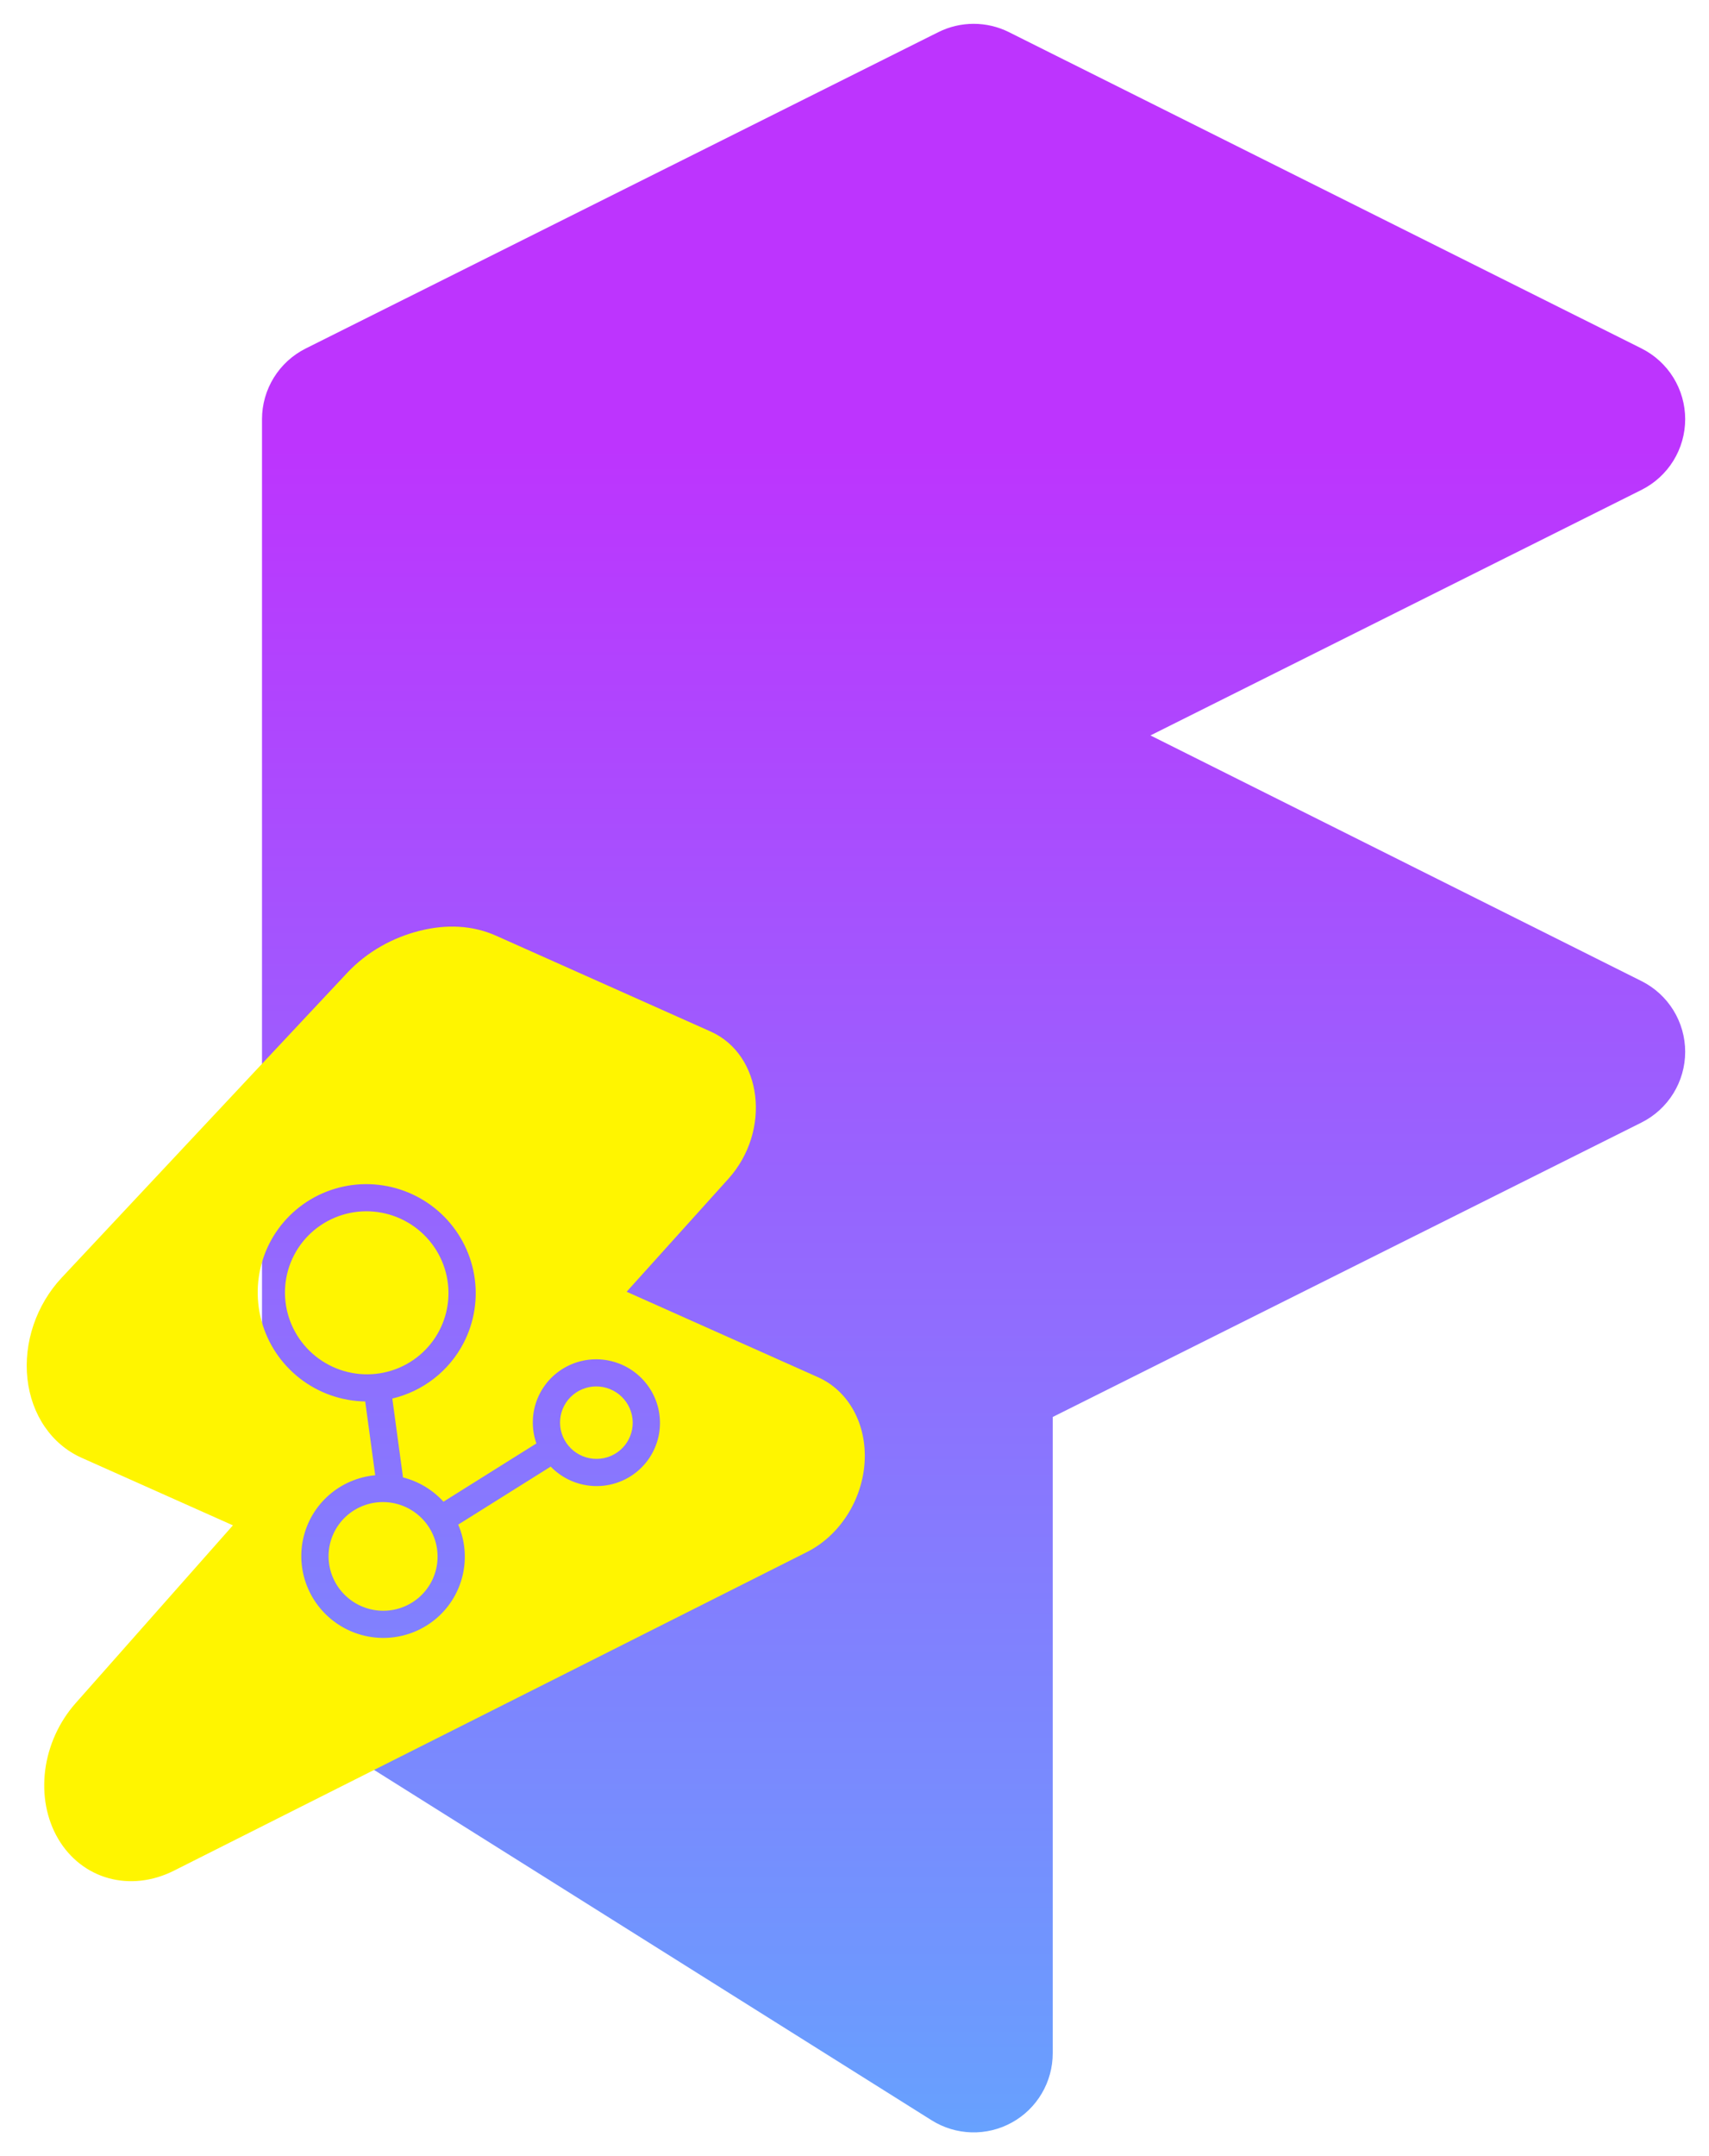 <svg width="287" height="362" viewBox="0 0 287 362" fill="none" xmlns="http://www.w3.org/2000/svg">
<g filter="url(#filter0_d_109_4)">
<path d="M169.44 1.398C167.598 0.479 165.568 0 163.509 0C161.45 0 159.42 0.479 157.578 1.398L51.347 54.504C49.142 55.604 47.287 57.296 45.99 59.391C44.692 61.486 44.003 63.9 44 66.364V273.971C43.997 276.22 44.566 278.433 45.653 280.403C46.74 282.372 48.309 284.033 50.214 285.229L156.445 351.965C158.455 353.228 160.768 353.929 163.141 353.995C165.514 354.061 167.862 353.489 169.94 352.339C172.017 351.19 173.748 349.504 174.952 347.458C176.157 345.412 176.791 343.081 176.788 340.707V233.894L275.671 184.453C277.873 183.349 279.725 181.654 281.02 179.558C282.314 177.462 283 175.047 283 172.584C283 170.12 282.314 167.705 281.02 165.609C279.725 163.513 277.873 161.818 275.671 160.715L193.2 119.469L275.671 78.242C277.873 77.138 279.725 75.443 281.02 73.347C282.314 71.251 283 68.836 283 66.373C283 63.909 282.314 61.494 281.02 59.398C279.725 57.302 277.873 55.607 275.671 54.504L169.44 1.398Z" fill="url(#paint0_linear_109_4)"/>
<path d="M65.731 226.107C69.203 225.024 72.095 222.609 73.772 219.393C75.449 216.178 75.774 212.425 74.674 208.961C73.575 205.497 71.141 202.606 67.909 200.922C64.676 199.239 60.91 198.901 57.439 199.984C53.967 201.068 51.075 203.483 49.397 206.698C47.72 209.913 47.396 213.666 48.495 217.13C49.595 220.594 52.029 223.486 55.261 225.169C58.493 226.853 62.26 227.19 65.731 226.107Z" fill="#FFF500"/>
<path d="M67.095 266.009C69.41 265.287 71.338 263.677 72.456 261.533C73.574 259.39 73.791 256.888 73.058 254.579C72.324 252.27 70.702 250.342 68.547 249.219C66.392 248.097 63.881 247.872 61.567 248.594C59.253 249.316 57.324 250.926 56.206 253.07C55.088 255.214 54.872 257.715 55.605 260.025C56.338 262.334 57.961 264.262 60.115 265.384C62.27 266.506 64.781 266.731 67.095 266.009Z" fill="#FFF500"/>
<path d="M105.97 233.031C105.481 231.492 104.4 230.206 102.963 229.458C101.527 228.71 99.853 228.56 98.31 229.041C96.767 229.523 95.481 230.596 94.736 232.025C93.991 233.454 93.846 235.122 94.335 236.661C94.824 238.201 95.906 239.486 97.342 240.235C98.779 240.983 100.453 241.133 101.995 240.651C103.538 240.17 104.824 239.097 105.569 237.667C106.315 236.238 106.459 234.571 105.97 233.031Z" fill="#FFF500"/>
<path fill-rule="evenodd" clip-rule="evenodd" d="M29.198 310.068L135.527 256.56C138.202 255.215 140.535 253.07 142.255 250.397C143.975 247.724 144.997 244.636 145.195 241.516C145.393 238.395 144.758 235.378 143.369 232.837C141.98 230.297 139.898 228.344 137.379 227.22L105.232 212.869L122.313 193.914C129.581 185.836 128.053 173.07 119.334 169.178L83.304 153.094C79.314 151.321 74.956 151.15 70.5 152.263C66.044 153.376 61.693 155.721 58.297 159.339L10.361 210.508C8.26 212.751 6.637 215.469 5.633 218.427C4.63 221.384 4.277 224.49 4.605 227.473C4.934 230.456 5.933 233.224 7.516 235.536C9.099 237.848 11.218 239.633 13.687 240.735L39.114 252.086L12.689 281.954C9.924 285.08 8.122 289.049 7.589 293.193C7.056 297.337 7.824 301.403 9.763 304.705C11.702 308.007 14.693 310.343 18.233 311.32C21.774 312.297 25.646 311.855 29.198 310.068ZM79.631 210.052C80.3 213.969 79.669 217.991 77.835 221.509C76.629 223.822 74.938 225.848 72.876 227.45C70.814 229.053 68.43 230.194 65.884 230.798L67.678 244.039C70.294 244.703 72.658 246.121 74.476 248.114L90.077 238.335C89.207 235.855 89.284 233.146 90.296 230.726C91.308 228.307 93.182 226.349 95.558 225.228C97.935 224.107 100.646 223.902 103.172 224.653C105.698 225.404 107.86 227.057 109.243 229.295C110.626 231.533 111.132 234.199 110.665 236.78C110.198 239.361 108.79 241.675 106.711 243.278C104.633 244.882 102.03 245.661 99.404 245.467C96.777 245.272 94.312 244.118 92.481 242.225L76.95 251.961C78.09 254.619 78.358 257.565 77.717 260.378C77.077 263.191 75.559 265.726 73.382 267.622C71.204 269.517 68.479 270.676 65.595 270.932C62.711 271.188 59.817 270.528 57.325 269.047C54.834 267.565 52.873 265.338 51.724 262.684C50.575 260.031 50.296 257.085 50.927 254.27C51.558 251.455 53.066 248.915 55.237 247.012C57.407 245.108 60.129 243.94 63.012 243.674L61.332 231.291C57.349 231.222 53.492 229.86 50.347 227.411C47.202 224.962 44.94 221.56 43.905 217.722C42.87 213.884 43.118 209.819 44.612 206.143C46.106 202.468 48.764 199.383 52.183 197.356C55.601 195.33 59.594 194.473 63.554 194.915C67.515 195.357 71.228 197.074 74.129 199.806C77.031 202.538 78.962 206.135 79.631 210.052Z" fill="#FFF500"/>
</g>
<defs>
<filter id="filter0_d_109_4" x="0.486" y="0" width="286.514" height="362" filterUnits="userSpaceOnUse" color-interpolation-filters="sRGB">
<feFlood flood-opacity="0" result="BackgroundImageFix"/>
<feColorMatrix in="SourceAlpha" type="matrix" values="0 0 0 0 0 0 0 0 0 0 0 0 0 0 0 0 0 0 127 0" result="hardAlpha"/>
<feOffset dy="4"/>
<feGaussianBlur stdDeviation="2"/>
<feComposite in2="hardAlpha" operator="out"/>
<feColorMatrix type="matrix" values="0 0 0 0 0 0 0 0 0 0 0 0 0 0 0 0 0 0 0.25 0"/>
<feBlend mode="normal" in2="BackgroundImageFix" result="effect1_dropShadow_109_4"/>
<feBlend mode="normal" in="SourceGraphic" in2="effect1_dropShadow_109_4" result="shape"/>
</filter>
<linearGradient id="paint0_linear_109_4" x1="143.743" y1="0" x2="143.743" y2="354" gradientUnits="userSpaceOnUse">
<stop offset="0.2" stop-color="#BD34FE"/>
<stop offset="1" stop-color="#67A1FE"/>
</linearGradient>
</defs>
</svg>
